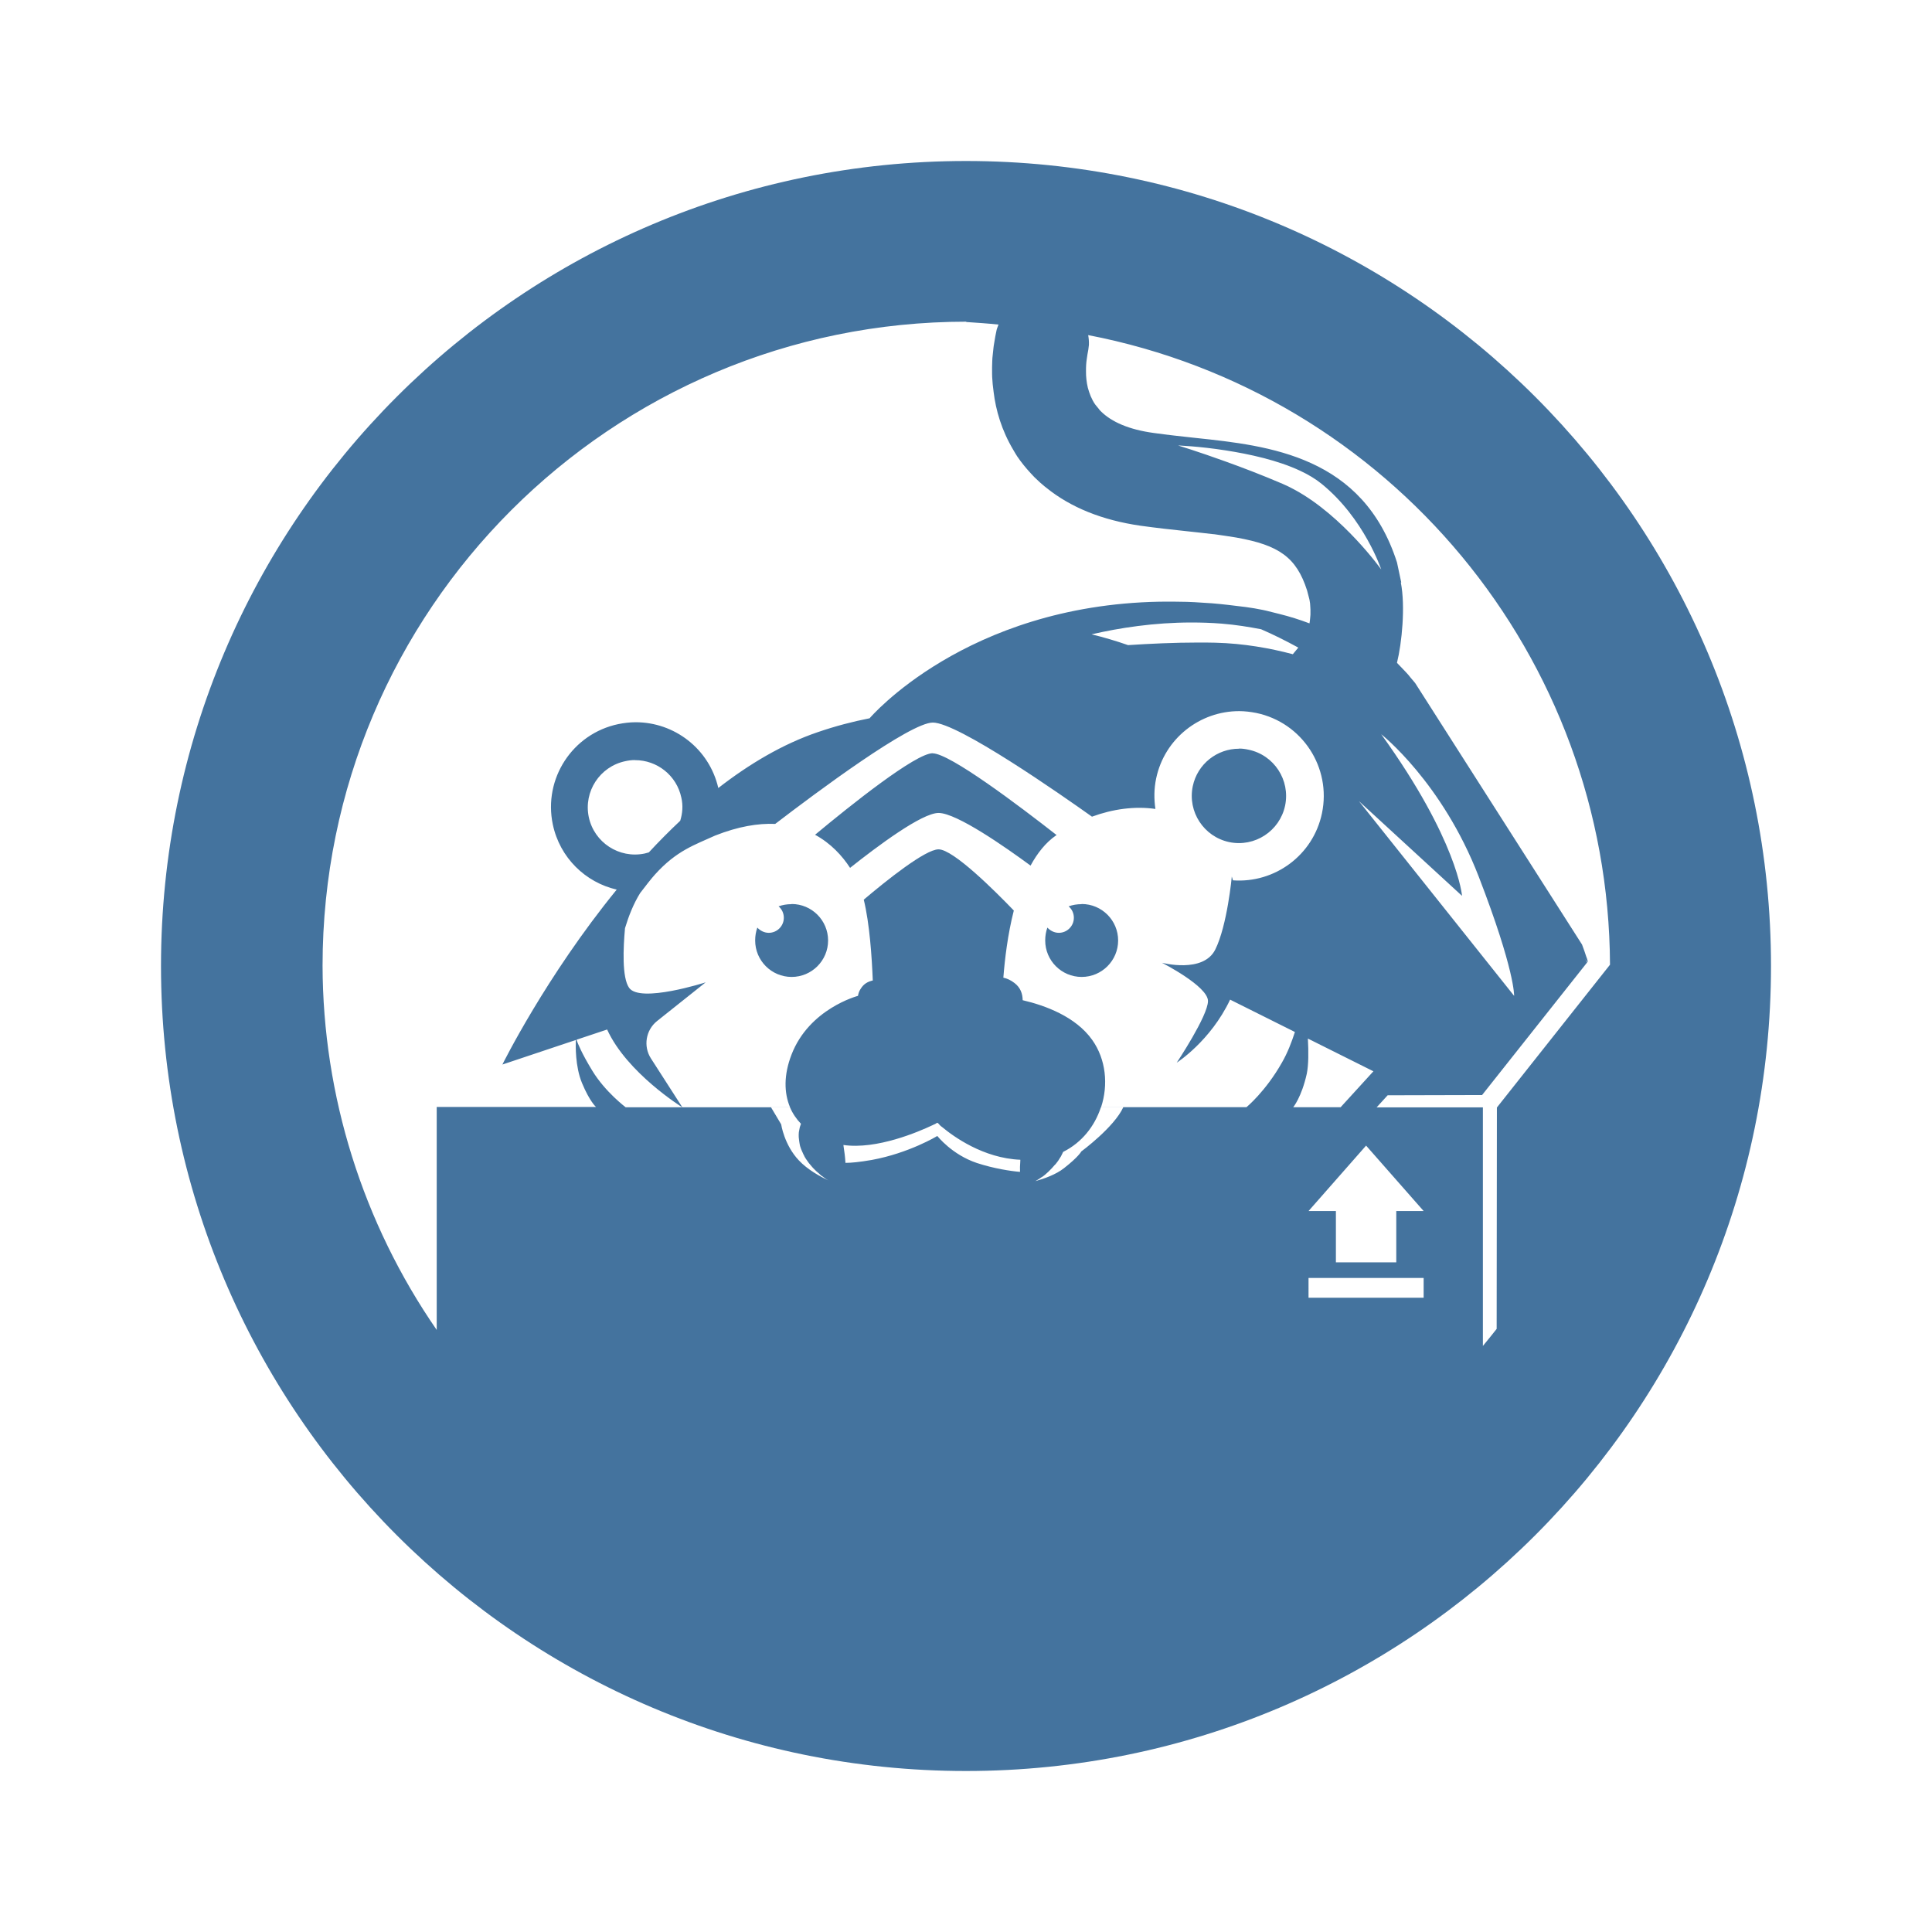 <?xml version="1.0" encoding="UTF-8" standalone="no"?>
<svg
   id="Livello_1"
   data-name="Livello 1"
   viewBox="0 0 24 24"
   version="1.1"
   width="24"
   height="24"
   xmlns="http://www.w3.org/2000/svg"
   xmlns:svg="http://www.w3.org/2000/svg">
  <path id="Colore_riempimento_1" fill="#44739e" data-name="Colore riempimento 1" class="cls-1"
     d="M 12,2 C 6.477,2 2,6.477 2,12 2,17.523 6.477,22 12,22 17.523,22 22,17.523 22,12 22,6.477 17.523,2 12,2 Z m 0,2 c 0.135,0.009 0.27,0.018 0.404,0.032 -0.009,0.027 -0.023,0.054 -0.027,0.083 -0.005,0.023 -0.018,0.084 -0.032,0.177 -0.001,0.009 -0.002,0.014 -0.003,0.023 -0.005,0.041 -0.009,0.084 -0.014,0.132 -9.17e-4,0.014 -0.001,0.027 -0.002,0.041 -0.002,0.048 -0.003,0.1 -0.002,0.155 3.18e-4,0.014 7.73e-4,0.027 0.001,0.041 0.003,0.059 0.009,0.121 0.018,0.185 0.027,0.226 0.099,0.476 0.245,0.721 0.014,0.027 0.032,0.052 0.047,0.078 0.051,0.075 0.107,0.144 0.168,0.21 0.023,0.023 0.041,0.046 0.063,0.065 0.036,0.036 0.071,0.067 0.11,0.099 0.005,0.005 0.014,0.009 0.023,0.018 0.301,0.243 0.691,0.402 1.17,0.471 0.195,0.027 0.383,0.048 0.564,0.067 0.117,0.014 0.223,0.023 0.323,0.036 0.009,0.001 0.018,0.002 0.032,0.003 0.098,0.014 0.189,0.027 0.272,0.041 0.002,3.186e-4 0.004,6.372e-4 0.005,0.001 0.518,0.093 0.74,0.242 0.872,0.656 0.009,0.036 0.018,0.07 0.027,0.103 0.001,0.005 0.003,0.014 0.004,0.018 0.005,0.027 0.009,0.055 0.009,0.082 9.16e-4,0.014 0.001,0.023 0.002,0.036 7.28e-4,0.018 7.73e-4,0.041 -4.6e-5,0.06 -5.92e-4,0.014 -0.001,0.023 -0.003,0.036 -0.002,0.027 -0.005,0.05 -0.009,0.074 -0.121,-0.046 -0.245,-0.085 -0.374,-0.117 -0.054,-0.014 -0.109,-0.027 -0.164,-0.041 -0.014,-0.003 -0.027,-0.005 -0.041,-0.009 -0.07,-0.014 -0.14,-0.027 -0.212,-0.036 -0.145,-0.018 -0.287,-0.036 -0.425,-0.047 -0.005,-5.46e-4 -0.014,-7.73e-4 -0.018,-0.001 -0.13,-0.009 -0.257,-0.018 -0.381,-0.018 1.82e-4,4.6e-5 5e-4,4.6e-5 7.28e-4,1.82e-4 -0.005,-9.1e-5 -0.009,-6.37e-4 -0.014,-6.37e-4 -0.08,-0.001 -0.159,-0.001 -0.237,0 -2.409,0.046 -3.599,1.448 -3.599,1.448 v 1.82e-4 c -0.21,0.041 -0.424,0.097 -0.643,0.172 C 9.723,9.243 9.308,9.49 8.923,9.789 8.811,9.302 8.377,8.97 7.893,8.972 7.823,8.972 7.752,8.981 7.681,8.995 7.112,9.114 6.748,9.672 6.867,10.241 6.954,10.656 7.274,10.962 7.661,11.051 6.779,12.133 6.241,13.224 6.241,13.224 L 7.153,12.919 c -0.002,0.066 -0.009,0.329 0.077,0.535 0.097,0.233 0.174,0.297 0.174,0.297 H 5.425 v 2.77 C 4.506,15.191 4.011,13.613 4.007,11.996 4.007,7.578 7.588,3.996 12.007,3.996 Z m 1.514,0.162 c 3.753,0.723 6.47,4 6.486,7.822 l -1.405,1.774 -0.003,2.75 c -0.056,0.071 -0.113,0.142 -0.171,0.212 v -2.964 h -1.32 l 0.137,-0.15 1.173,-0.003 1.305,-1.647 c -0.07,-0.123 0.032,0.06 0.003,-0.032 -0.005,-0.018 -0.005,-0.018 -0.014,-0.041 -0.014,-0.046 -0.032,-0.094 -0.053,-0.151 l -2.68e-4,1.77e-4 -2.072,-3.247 c -0.124,-0.143 -0.023,-0.041 -0.226,-0.251 0.061,-0.246 0.106,-0.702 0.048,-0.998 0.004,-0.001 0.001,-3.18e-4 0.005,-0.001 L 17.354,6.987 C 16.931,5.665 15.771,5.537 14.851,5.44 14.68,5.421 14.503,5.403 14.329,5.378 c -0.299,-0.041 -0.519,-0.134 -0.655,-0.27 -0.009,-0.009 -0.018,-0.018 -0.027,-0.032 -0.014,-0.018 -0.027,-0.032 -0.041,-0.05 -0.023,-0.032 -0.041,-0.067 -0.056,-0.102 -4.5e-5,-4.55e-5 -9.1e-5,-9.1e-5 -1.36e-4,-2.275e-4 -4.5e-5,-9.11e-5 -4.5e-5,-1.821e-4 -1.37e-4,-2.731e-4 -0.014,-0.036 -0.027,-0.071 -0.036,-0.106 -0.009,-0.036 -0.014,-0.071 -0.018,-0.104 -0.004,-0.032 -0.005,-0.067 -0.005,-0.097 -0.001,-0.061 0.003,-0.115 0.009,-0.153 0.005,-0.036 0.009,-0.061 0.009,-0.061 0.009,-0.041 0.014,-0.078 0.018,-0.117 0.002,-0.041 -0.002,-0.084 -0.009,-0.124 z m 1.121,1.372 c 0,0 0.259,0.009 0.591,0.061 0.295,0.046 0.647,0.122 0.927,0.254 0.099,0.046 0.189,0.1 0.264,0.161 0.53,0.429 0.741,1.064 0.741,1.064 0,0 -0.472,-0.661 -1.071,-0.988 C 16.036,6.058 15.984,6.032 15.932,6.01 15.68,5.902 15.434,5.808 15.225,5.733 14.879,5.608 14.635,5.534 14.635,5.534 Z m -0.498,0.991 h 3.18e-4 z m 0.005,8.191e-4 c 8.34e-4,9.1e-5 0.002,1.821e-4 0.003,3.186e-4 -7.74e-4,-1.365e-4 -0.002,-2.276e-4 -0.003,-3.186e-4 z m 0.657,1.207 c 0.123,0 0.248,0.004 0.375,0.014 0.177,0.014 0.341,0.041 0.492,0.07 0.15,0.065 0.305,0.142 0.462,0.228 -0.023,0.027 -0.046,0.056 -0.068,0.082 -0.284,-0.075 -0.609,-0.134 -0.963,-0.143 -0.071,-0.002 -0.143,-0.002 -0.215,-0.002 -0.292,0 -0.59,0.014 -0.869,0.032 -0.146,-0.051 -0.297,-0.096 -0.453,-0.134 0.347,-0.08 0.776,-0.147 1.24,-0.147 z m 0.596,1.101 c 0.07,3.18e-4 0.141,0.009 0.212,0.023 0.569,0.119 0.934,0.677 0.815,1.246 -0.109,0.522 -0.588,0.871 -1.106,0.833 -0.005,-0.018 -0.009,-0.032 -0.014,-0.047 0,0 -0.056,0.606 -0.205,0.906 -0.149,0.301 -0.663,0.165 -0.663,0.165 0,0 0.572,0.291 0.572,0.475 0,0.184 -0.388,0.766 -0.388,0.766 0,0 0.419,-0.267 0.663,-0.783 l 0.805,0.402 c -0.041,0.126 -0.091,0.258 -0.162,0.381 -0.204,0.36 -0.44,0.553 -0.44,0.553 H 13.678 c 0.092,-0.279 0.06,-0.595 -0.109,-0.834 -0.206,-0.292 -0.587,-0.43 -0.865,-0.495 -10e-4,-0.081 -0.027,-0.156 -0.101,-0.213 -0.046,-0.036 -0.093,-0.057 -0.139,-0.067 0.018,-0.231 0.054,-0.536 0.13,-0.834 -0.228,-0.237 -0.751,-0.76 -0.935,-0.76 -0.164,0 -0.644,0.384 -0.929,0.625 0.073,0.301 0.1,0.71 0.112,1.004 -0.061,0.014 -0.113,0.041 -0.152,0.106 -0.018,0.027 -0.027,0.056 -0.032,0.085 -0.005,0.002 -0.606,0.159 -0.826,0.731 -0.097,0.252 -0.093,0.473 -0.018,0.653 H 8.476 L 8.086,13.148 C 7.989,12.997 8.022,12.796 8.162,12.684 l 0.604,-0.481 c 0,0 -0.815,0.262 -0.951,0.068 -0.09,-0.128 -0.073,-0.496 -0.051,-0.741 0.046,-0.151 0.104,-0.3 0.188,-0.436 0.067,-0.088 0.142,-0.184 0.185,-0.231 0.269,-0.299 0.498,-0.369 0.746,-0.483 0.288,-0.114 0.535,-0.154 0.747,-0.145 0.517,-0.396 1.675,-1.259 1.958,-1.259 0.312,0 1.593,0.896 1.977,1.169 0.258,-0.095 0.532,-0.133 0.788,-0.096 -0.018,-0.122 -0.018,-0.25 0.009,-0.378 0.104,-0.498 0.545,-0.839 1.034,-0.837 z m 1.763,0.287 c 0,0 0.758,0.596 1.211,1.768 0.453,1.172 0.44,1.482 0.44,1.482 l -1.928,-2.419 1.281,1.177 c 0,0 -0.052,-0.687 -1.004,-2.008 z m -1.765,0.18 c -0.273,-0.001 -0.518,0.189 -0.576,0.466 -0.066,0.317 0.137,0.627 0.453,0.694 0.317,0.066 0.627,-0.137 0.694,-0.453 C 16.03,9.69 15.827,9.379 15.51,9.313 15.469,9.304 15.431,9.299 15.392,9.299 Z m -3.806,0.056 c -0.213,0 -1.022,0.647 -1.462,1.013 0.197,0.107 0.338,0.262 0.435,0.411 0.338,-0.268 0.891,-0.682 1.099,-0.682 0.226,0 0.837,0.429 1.143,0.654 0.084,-0.154 0.187,-0.285 0.315,-0.374 0.003,-0.002 0.005,-0.004 0.009,-0.005 C 12.658,10.008 11.798,9.358 11.585,9.358 Z m -3.699,0.086 c 0.273,-0.001 0.518,0.189 0.576,0.466 0.023,0.099 0.014,0.197 -0.014,0.287 -0.135,0.127 -0.265,0.258 -0.39,0.393 -0.018,0.005 -0.036,0.009 -0.052,0.014 -0.317,0.066 -0.627,-0.137 -0.694,-0.453 -0.066,-0.317 0.137,-0.627 0.453,-0.694 0.041,-0.009 0.079,-0.014 0.118,-0.014 z m 1.944,1.789 c -0.056,0 -0.11,0.009 -0.16,0.027 0.041,0.036 0.065,0.085 0.065,0.142 0,0.103 -0.084,0.187 -0.187,0.187 -0.056,0 -0.107,-0.027 -0.142,-0.065 -0.018,0.05 -0.027,0.104 -0.027,0.16 0,0.25 0.203,0.453 0.453,0.453 0.25,0 0.453,-0.203 0.453,-0.453 0,-0.25 -0.203,-0.453 -0.453,-0.453 z m 3.603,0 c -0.056,0 -0.11,0.009 -0.16,0.027 0.041,0.036 0.065,0.085 0.065,0.142 0,0.103 -0.084,0.187 -0.187,0.187 -0.056,0 -0.107,-0.027 -0.142,-0.065 -0.018,0.05 -0.027,0.104 -0.027,0.16 0,0.25 0.203,0.453 0.453,0.453 0.25,0 0.453,-0.203 0.453,-0.453 0,-0.25 -0.203,-0.453 -0.453,-0.453 z M 7.542,12.789 c 0.246,0.54 0.932,0.965 0.933,0.966 H 7.772 C 7.772,13.754 7.52,13.567 7.358,13.301 7.226,13.085 7.178,12.963 7.161,12.916 Z m 8.706,0.113 0.813,0.406 -0.407,0.446 h -0.589 c 4.6e-5,-4.6e-5 0.103,-0.123 0.168,-0.414 0.023,-0.11 0.023,-0.275 0.014,-0.438 z m -6.671,0.852 h 0.236 c 0.032,0.076 0.079,0.146 0.137,0.206 -0.005,0.014 -0.009,0.027 -0.014,0.041 -7.28e-4,0.003 -0.001,0.005 -0.002,0.009 -0.004,0.014 -0.005,0.032 -0.009,0.046 -5.01e-4,0.004 -0.001,0.009 -0.002,0.014 -0.001,0.018 -0.002,0.032 -0.001,0.05 1.82e-4,0.004 6.37e-4,0.009 9.08e-4,0.014 9.09e-4,0.014 0.003,0.027 0.005,0.041 6.37e-4,0.004 0.001,0.009 0.002,0.014 0.003,0.018 0.005,0.032 0.009,0.048 8.67e-4,0.003 0.002,0.005 0.003,0.009 0.009,0.032 0.027,0.067 0.041,0.099 0.003,0.005 0.009,0.014 0.009,0.018 0.014,0.027 0.032,0.051 0.049,0.075 0.004,0.005 0.009,0.014 0.014,0.018 0.023,0.027 0.041,0.051 0.066,0.074 0.005,0.005 0.009,0.009 0.018,0.018 0.023,0.018 0.041,0.036 0.062,0.055 0.004,0.003 0.009,0.005 0.014,0.009 0.023,0.018 0.047,0.036 0.07,0.048 0.003,0.001 0.005,0.004 0.009,0.005 C 10.187,14.615 10.032,14.53 9.923,14.414 9.741,14.221 9.704,13.967 9.704,13.967 Z m 4.099,0 h 0.278 c -0.113,0.249 -0.522,0.55 -0.522,0.55 0,0 -0.032,0.065 -0.214,0.207 -0.102,0.081 -0.25,0.132 -0.358,0.162 0.001,-6.83e-4 0.003,-0.002 0.004,-0.002 0.023,-0.014 0.048,-0.027 0.073,-0.046 0.003,-0.002 0.005,-0.004 0.009,-0.005 0.027,-0.018 0.052,-0.041 0.078,-0.065 0.004,-0.003 0.009,-0.009 0.009,-0.009 0.023,-0.023 0.046,-0.046 0.067,-0.072 0.004,-0.005 0.009,-0.009 0.014,-0.014 0.023,-0.027 0.041,-0.054 0.057,-0.082 0.003,-0.005 0.005,-0.009 0.009,-0.014 0.009,-0.018 0.018,-0.036 0.027,-0.055 0.234,-0.117 0.39,-0.32 0.466,-0.546 z m -2.03,0.194 c 0,0 0.014,0.009 0.027,0.027 0.009,0.009 0.018,0.018 0.032,0.027 0.138,0.115 0.509,0.386 0.97,0.405 l -4.6e-5,3.64e-4 c -7.28e-4,0.009 -7.73e-4,0.018 -0.001,0.027 -0.003,0.041 -0.005,0.083 -0.003,0.12 0,0.001 -1.82e-4,0.002 -1.36e-4,0.003 -0.114,-0.009 -0.324,-0.041 -0.535,-0.11 -0.31,-0.103 -0.492,-0.336 -0.492,-0.336 0,0 -0.35,0.213 -0.815,0.298 -0.156,0.027 -0.257,0.036 -0.323,0.036 h -0.003 c -9e-5,-0.002 -4.55e-4,-0.003 -5.91e-4,-0.005 -0.004,-0.071 -0.014,-0.142 -0.023,-0.199 -9.17e-4,-0.005 -0.001,-0.014 -0.002,-0.018 0.414,0.06 0.936,-0.165 1.105,-0.245 v 2.73e-4 c 0.005,-0.003 0.009,-0.005 0.018,-0.009 0.014,-0.005 0.023,-0.009 0.027,-0.014 0.009,-0.005 0.018,-0.009 0.018,-0.009 z m 5.324,0.283 0.715,0.813 h -0.34 v 0.637 h -0.75 v -0.637 h -0.34 z m -0.715,1.644 h 0.715 0.715 v 0.246 h -1.43 z" />
</svg>
